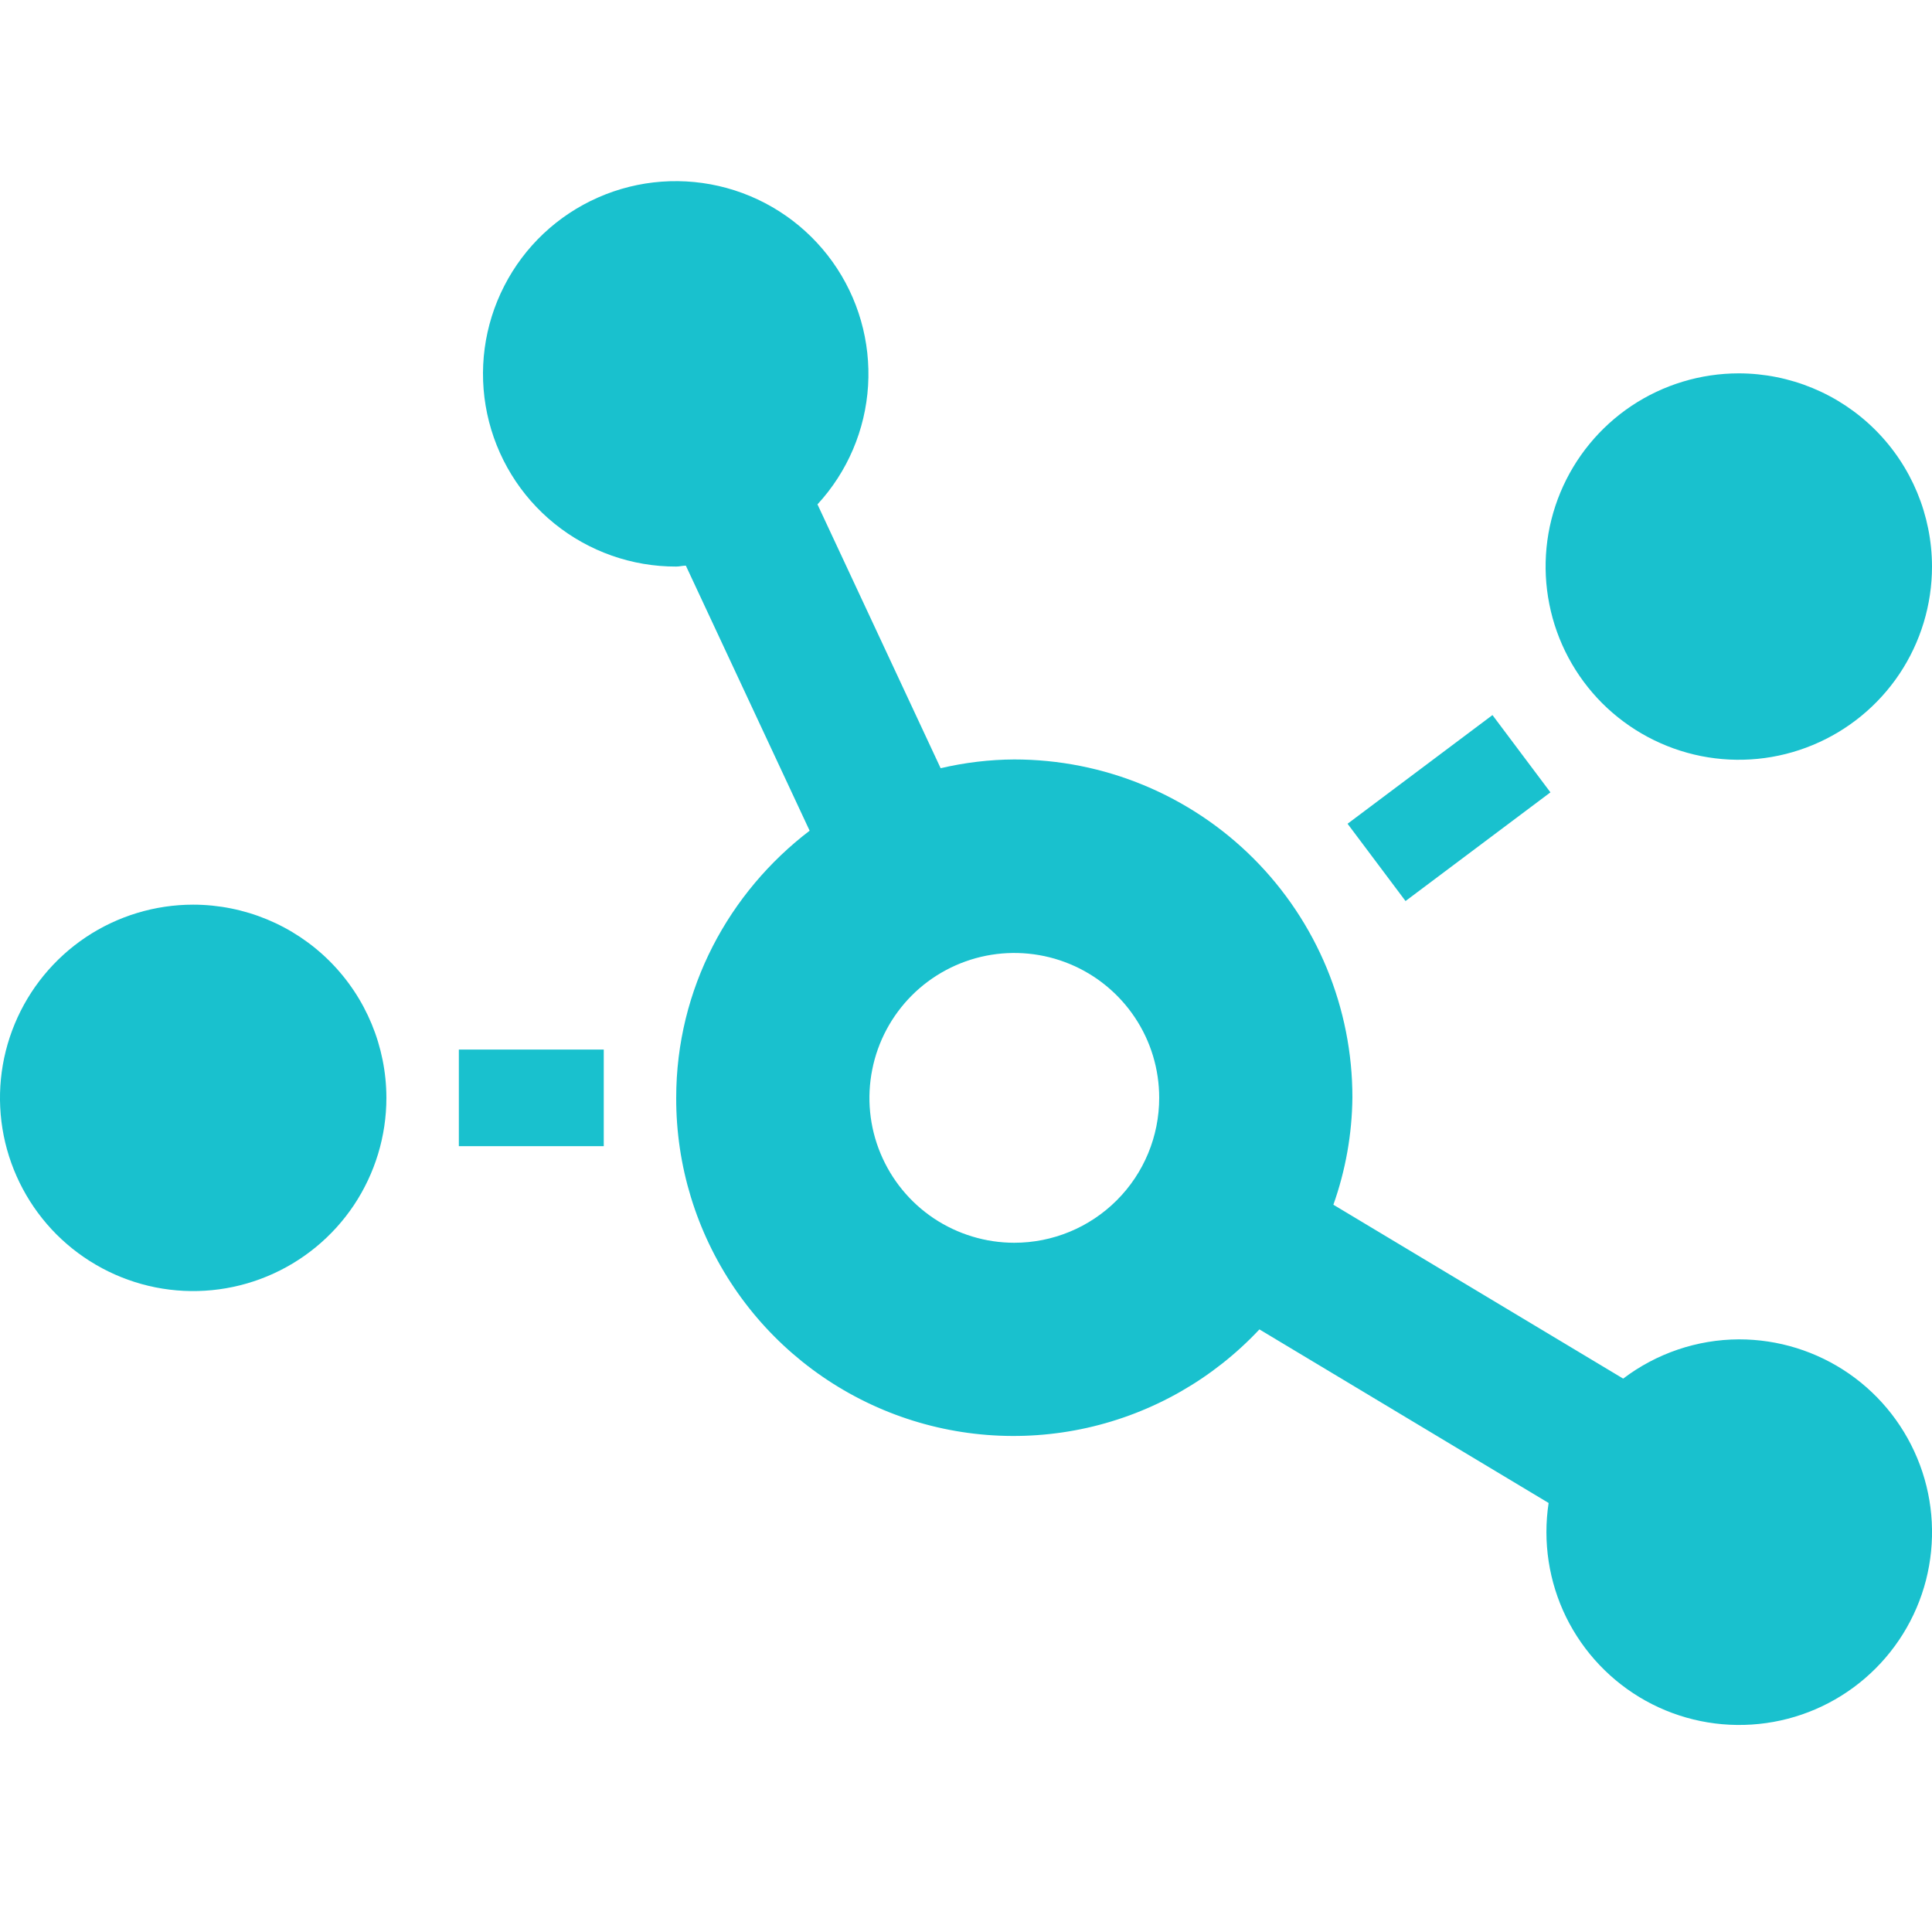 <svg width="32" height="32" viewBox="0 0 32 32" fill="none" xmlns="http://www.w3.org/2000/svg">
<g clip-path="url(#clip0_1592_2884)">
<path d="M3.2 14.984C2.567 14.984 1.948 15.172 1.422 15.523C0.896 15.875 0.486 16.375 0.244 16.959C0.001 17.544 -0.062 18.188 0.061 18.808C0.185 19.429 0.49 19.999 0.937 20.447C1.385 20.894 1.955 21.199 2.576 21.323C3.196 21.446 3.84 21.383 4.425 21.14C5.009 20.898 5.509 20.488 5.861 19.962C6.212 19.436 6.4 18.817 6.4 18.184C6.399 17.336 6.062 16.522 5.462 15.922C4.862 15.322 4.048 14.985 3.2 14.984ZM7.6 18.984H10V17.384H7.6V18.984ZM22.32 13.644L23.28 14.924L25.68 13.124L24.72 11.844L22.32 13.644ZM28.8 6.184C28.167 6.184 27.548 6.372 27.022 6.723C26.496 7.075 26.086 7.575 25.844 8.159C25.601 8.744 25.538 9.388 25.662 10.008C25.785 10.629 26.09 11.199 26.537 11.647C26.985 12.094 27.555 12.399 28.176 12.523C28.797 12.646 29.44 12.583 30.025 12.34C30.609 12.098 31.109 11.688 31.461 11.162C31.812 10.636 32 10.017 32 9.384C31.999 8.536 31.662 7.722 31.062 7.122C30.462 6.522 29.648 6.185 28.8 6.184Z" fill="#19C1CE"/>
<path d="M28.8 22.184C28.108 22.187 27.436 22.416 26.885 22.834L22.085 19.954C22.287 19.384 22.394 18.784 22.4 18.179C22.401 17.444 22.256 16.715 21.975 16.035C21.694 15.356 21.281 14.738 20.761 14.218C20.241 13.698 19.623 13.286 18.944 13.005C18.264 12.723 17.536 12.579 16.8 12.579C16.39 12.581 15.98 12.63 15.58 12.724L13.54 8.354C14.037 7.815 14.333 7.121 14.378 6.389C14.423 5.657 14.215 4.932 13.789 4.336C13.362 3.739 12.743 3.308 12.037 3.114C11.329 2.92 10.577 2.975 9.906 3.271C9.235 3.566 8.686 4.083 8.352 4.736C8.017 5.388 7.917 6.136 8.069 6.853C8.221 7.57 8.615 8.214 9.185 8.674C9.756 9.135 10.467 9.386 11.2 9.384C11.255 9.384 11.305 9.369 11.36 9.369L13.41 13.759C12.075 14.779 11.2 16.374 11.2 18.184C11.197 19.305 11.532 20.401 12.161 21.33C12.789 22.258 13.683 22.976 14.725 23.39C15.767 23.804 16.91 23.894 18.004 23.65C19.098 23.405 20.093 22.837 20.86 22.019L25.65 24.894C25.552 25.539 25.653 26.199 25.94 26.785C26.228 27.37 26.688 27.854 27.259 28.171C27.829 28.487 28.483 28.621 29.133 28.554C29.782 28.488 30.395 28.224 30.89 27.798C31.384 27.373 31.737 26.806 31.9 26.174C32.062 25.542 32.028 24.875 31.8 24.264C31.572 23.652 31.163 23.125 30.627 22.753C30.09 22.381 29.453 22.183 28.8 22.184ZM16.8 20.584C16.326 20.584 15.862 20.443 15.467 20.18C15.072 19.916 14.765 19.541 14.583 19.102C14.401 18.664 14.354 18.181 14.447 17.716C14.539 17.25 14.768 16.823 15.103 16.487C15.439 16.151 15.867 15.923 16.332 15.83C16.798 15.738 17.28 15.785 17.719 15.967C18.157 16.148 18.532 16.456 18.796 16.851C19.06 17.245 19.2 17.709 19.2 18.184C19.2 18.82 18.948 19.431 18.497 19.881C18.047 20.331 17.437 20.584 16.8 20.584Z" fill="#19C1CE"/>
</g>
<defs>
<clipPath id="clip0_1592_2884">
<rect width="32" height="32" fill="white"/>
</clipPath>
</defs>
</svg>
